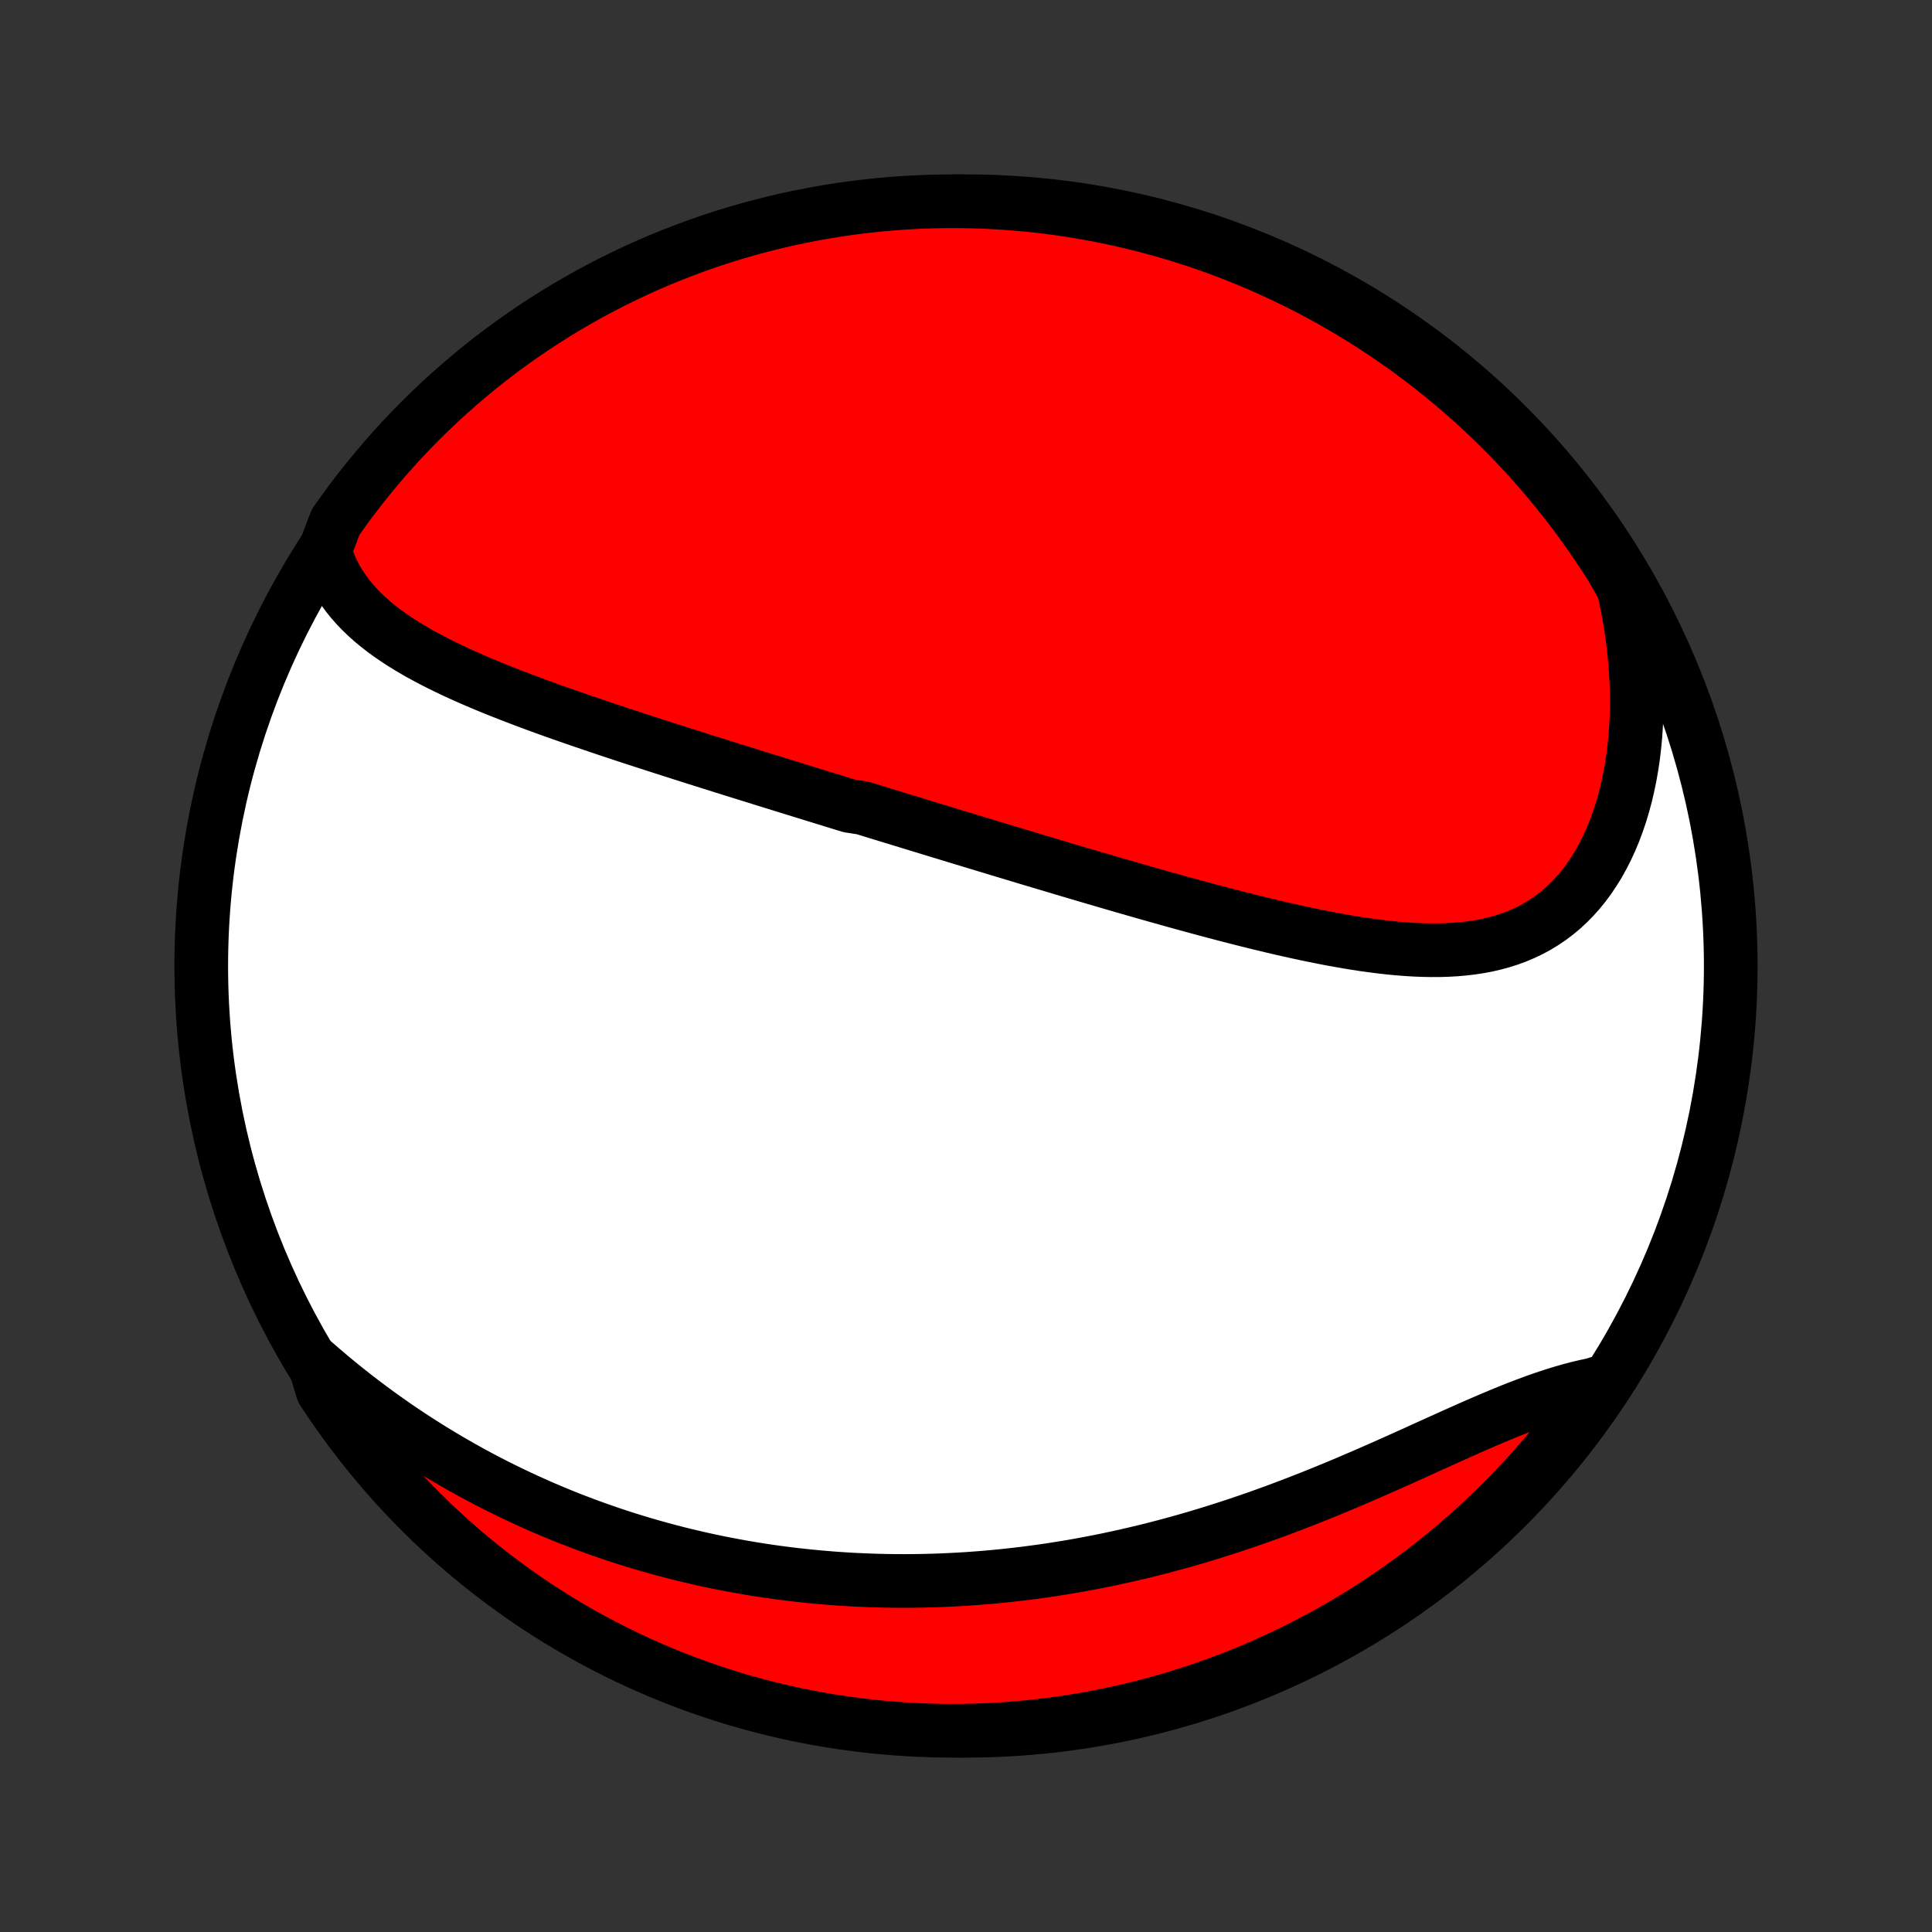 <?xml version="1.0" encoding="utf-8" standalone="no"?>
<!DOCTYPE svg PUBLIC "-//W3C//DTD SVG 1.1//EN"
  "http://www.w3.org/Graphics/SVG/1.1/DTD/svg11.dtd">
<!-- Created with matplotlib (http://matplotlib.org/) -->
<svg height="72pt" version="1.1" viewBox="0 0 72 72" width="72pt" xmlns="http://www.w3.org/2000/svg" xmlns:xlink="http://www.w3.org/1999/xlink">
 <rect x="0" y="0" width="72" height="72" fill="#333333" stroke="none"/>
 <defs>
  <style type="text/css">
*{stroke-linecap:butt;stroke-linejoin:round;}
  </style>
 </defs>
 <g id="figure_1">
  <g id="patch_1">
   <path d="
M0 72
L72 72
L72 0
L0 0
z
" style="fill:none;"/>
  </g>
  <g id="axes_1">
   <g id="PatchCollection_1">
    <defs>
     <path d="
M36 -7.5
C43.558 -7.5 50.808 -10.503 56.153 -15.848
C61.497 -21.192 64.5 -28.442 64.5 -36
C64.5 -43.558 61.497 -50.808 56.153 -56.153
C50.808 -61.497 43.558 -64.5 36 -64.5
C28.442 -64.5 21.192 -61.497 15.848 -56.153
C10.503 -50.808 7.5 -43.558 7.5 -36
C7.5 -28.442 10.503 -21.192 15.848 -15.848
C21.192 -10.503 28.442 -7.5 36 -7.5
z
" id="C0_0_a811fe30f3"/>
     <path d="
M12.099 -51.467
L12.185 -51.201
L12.284 -50.944
L12.395 -50.698
L12.519 -50.46
L12.654 -50.231
L12.8 -50.011
L12.955 -49.8
L13.121 -49.596
L13.295 -49.399
L13.477 -49.21
L13.668 -49.028
L13.865 -48.852
L14.07 -48.682
L14.28 -48.518
L14.496 -48.36
L14.718 -48.206
L14.944 -48.057
L15.175 -47.913
L15.41 -47.773
L15.648 -47.636
L15.89 -47.504
L16.135 -47.375
L16.382 -47.249
L16.632 -47.126
L16.885 -47.005
L17.139 -46.888
L17.394 -46.773
L17.652 -46.66
L17.91 -46.55
L18.169 -46.441
L18.43 -46.334
L18.691 -46.23
L18.953 -46.127
L19.215 -46.025
L19.478 -45.925
L19.74 -45.827
L20.003 -45.729
L20.266 -45.633
L20.529 -45.538
L20.792 -45.445
L21.054 -45.352
L21.316 -45.261
L21.578 -45.17
L21.84 -45.081
L22.101 -44.992
L22.361 -44.904
L22.621 -44.816
L22.881 -44.73
L23.14 -44.644
L23.398 -44.559
L23.656 -44.475
L23.913 -44.391
L24.17 -44.308
L24.426 -44.225
L24.681 -44.143
L24.936 -44.061
L25.19 -43.98
L25.444 -43.899
L25.697 -43.819
L25.949 -43.739
L26.201 -43.659
L26.453 -43.58
L26.704 -43.501
L26.954 -43.422
L27.204 -43.344
L27.453 -43.266
L27.703 -43.188
L27.951 -43.111
L28.2 -43.034
L28.448 -42.956
L28.695 -42.88
L28.943 -42.803
L29.19 -42.726
L29.437 -42.65
L29.684 -42.573
L29.93 -42.497
L30.177 -42.421
L30.423 -42.345
L30.67 -42.269
L30.916 -42.193
L31.163 -42.117
L31.409 -42.041
L31.656 -41.965
L32.15 -41.889
L32.397 -41.813
L32.644 -41.737
L32.892 -41.661
L33.141 -41.585
L33.389 -41.509
L33.638 -41.433
L33.888 -41.357
L34.138 -41.28
L34.388 -41.204
L34.639 -41.127
L34.891 -41.05
L35.144 -40.973
L35.397 -40.896
L35.651 -40.819
L35.905 -40.741
L36.161 -40.664
L36.417 -40.586
L36.675 -40.508
L36.933 -40.43
L37.192 -40.351
L37.453 -40.273
L37.714 -40.194
L37.976 -40.115
L38.24 -40.036
L38.505 -39.956
L38.771 -39.877
L39.038 -39.797
L39.307 -39.717
L39.576 -39.636
L39.848 -39.556
L40.12 -39.475
L40.394 -39.394
L40.669 -39.313
L40.946 -39.232
L41.224 -39.151
L41.504 -39.069
L41.785 -38.987
L42.068 -38.906
L42.352 -38.824
L42.638 -38.742
L42.925 -38.661
L43.214 -38.579
L43.504 -38.498
L43.796 -38.416
L44.09 -38.335
L44.385 -38.254
L44.681 -38.174
L44.979 -38.093
L45.279 -38.014
L45.579 -37.934
L45.882 -37.856
L46.185 -37.778
L46.49 -37.701
L46.796 -37.625
L47.103 -37.55
L47.412 -37.476
L47.721 -37.404
L48.032 -37.333
L48.343 -37.264
L48.655 -37.197
L48.968 -37.132
L49.282 -37.069
L49.596 -37.008
L49.91 -36.951
L50.224 -36.896
L50.538 -36.845
L50.853 -36.797
L51.167 -36.754
L51.48 -36.714
L51.793 -36.679
L52.105 -36.649
L52.416 -36.625
L52.725 -36.606
L53.033 -36.594
L53.339 -36.588
L53.644 -36.589
L53.946 -36.598
L54.245 -36.615
L54.541 -36.641
L54.835 -36.675
L55.125 -36.719
L55.411 -36.773
L55.693 -36.838
L55.971 -36.914
L56.244 -37
L56.513 -37.099
L56.776 -37.21
L57.033 -37.333
L57.284 -37.468
L57.529 -37.617
L57.768 -37.778
L57.999 -37.952
L58.224 -38.139
L58.441 -38.34
L58.65 -38.553
L58.852 -38.779
L59.045 -39.017
L59.23 -39.268
L59.406 -39.53
L59.574 -39.803
L59.732 -40.088
L59.882 -40.383
L60.022 -40.688
L60.154 -41.003
L60.275 -41.326
L60.388 -41.658
L60.49 -41.998
L60.584 -42.345
L60.667 -42.699
L60.742 -43.059
L60.806 -43.424
L60.862 -43.795
L60.907 -44.17
L60.944 -44.55
L60.97 -44.933
L60.988 -45.319
L60.996 -45.708
L60.996 -46.099
L60.986 -46.492
L60.967 -46.887
L60.939 -47.282
L60.903 -47.678
L60.858 -48.075
L60.805 -48.472
L60.743 -48.868
L60.673 -49.264
L60.595 -49.659
L60.509 -50.053
L60.296 -50.446
L60.032 -50.898
L59.761 -51.32
L59.483 -51.737
L59.198 -52.149
L58.905 -52.556
L58.606 -52.959
L58.3 -53.356
L57.986 -53.748
L57.666 -54.134
L57.34 -54.515
L57.007 -54.891
L56.668 -55.26
L56.322 -55.624
L55.97 -55.981
L55.612 -56.333
L55.249 -56.678
L54.879 -57.018
L54.503 -57.35
L54.122 -57.677
L53.736 -57.996
L53.344 -58.309
L52.946 -58.615
L52.544 -58.914
L52.136 -59.207
L51.724 -59.492
L51.306 -59.77
L50.885 -60.041
L50.458 -60.304
L50.027 -60.56
L49.592 -60.809
L49.153 -61.05
L48.71 -61.283
L48.263 -61.509
L47.812 -61.727
L47.357 -61.937
L46.899 -62.139
L46.438 -62.334
L45.974 -62.52
L45.506 -62.698
L45.036 -62.868
L44.563 -63.03
L44.087 -63.183
L43.609 -63.329
L43.128 -63.465
L42.646 -63.594
L42.161 -63.714
L41.674 -63.826
L41.186 -63.929
L40.696 -64.024
L40.205 -64.11
L39.712 -64.188
L39.219 -64.257
L38.724 -64.318
L38.228 -64.37
L37.732 -64.413
L37.235 -64.447
L36.738 -64.473
L36.241 -64.49
L35.743 -64.499
L35.246 -64.499
L34.749 -64.49
L34.252 -64.472
L33.756 -64.446
L33.261 -64.412
L32.766 -64.368
L32.272 -64.316
L31.78 -64.255
L31.288 -64.186
L30.799 -64.108
L30.31 -64.021
L29.824 -63.926
L29.339 -63.823
L28.857 -63.711
L28.376 -63.59
L27.898 -63.461
L27.422 -63.324
L26.95 -63.179
L26.479 -63.025
L26.012 -62.863
L25.547 -62.692
L25.086 -62.514
L24.628 -62.328
L24.174 -62.133
L23.723 -61.931
L23.276 -61.72
L22.833 -61.502
L22.394 -61.276
L21.959 -61.043
L21.529 -60.801
L21.102 -60.553
L20.68 -60.296
L20.263 -60.032
L19.851 -59.761
L19.444 -59.483
L19.041 -59.198
L18.644 -58.905
L18.252 -58.606
L17.866 -58.3
L17.485 -57.986
L17.11 -57.666
L16.74 -57.34
L16.376 -57.007
L16.019 -56.668
L15.667 -56.322
L15.322 -55.97
L14.982 -55.612
L14.65 -55.249
L14.323 -54.879
L14.004 -54.503
L13.691 -54.122
L13.385 -53.736
L13.085 -53.344
L12.793 -52.946
L12.508 -52.544
z
" id="C0_1_e49d4720f8"/>
     <path d="
M11.704 -21.236
L12.006 -20.974
L12.309 -20.717
L12.612 -20.466
L12.917 -20.22
L13.222 -19.979
L13.528 -19.744
L13.835 -19.514
L14.142 -19.289
L14.45 -19.069
L14.758 -18.854
L15.066 -18.645
L15.375 -18.44
L15.684 -18.24
L15.993 -18.045
L16.302 -17.855
L16.611 -17.67
L16.92 -17.489
L17.229 -17.313
L17.538 -17.141
L17.847 -16.974
L18.155 -16.811
L18.464 -16.653
L18.773 -16.499
L19.081 -16.349
L19.389 -16.203
L19.697 -16.061
L20.005 -15.922
L20.313 -15.788
L20.62 -15.658
L20.928 -15.531
L21.235 -15.408
L21.543 -15.289
L21.85 -15.173
L22.157 -15.061
L22.464 -14.953
L22.771 -14.847
L23.078 -14.745
L23.384 -14.647
L23.691 -14.552
L23.998 -14.46
L24.305 -14.371
L24.613 -14.285
L24.92 -14.203
L25.227 -14.123
L25.535 -14.047
L25.843 -13.974
L26.151 -13.903
L26.46 -13.836
L26.769 -13.771
L27.078 -13.71
L27.387 -13.652
L27.698 -13.596
L28.008 -13.543
L28.319 -13.493
L28.631 -13.446
L28.943 -13.402
L29.256 -13.361
L29.57 -13.322
L29.884 -13.287
L30.2 -13.254
L30.515 -13.224
L30.832 -13.197
L31.15 -13.172
L31.469 -13.151
L31.788 -13.132
L32.109 -13.117
L32.431 -13.104
L32.753 -13.094
L33.077 -13.087
L33.402 -13.083
L33.728 -13.082
L34.056 -13.084
L34.384 -13.089
L34.714 -13.097
L35.046 -13.108
L35.378 -13.123
L35.712 -13.14
L36.048 -13.16
L36.385 -13.184
L36.723 -13.211
L37.063 -13.241
L37.404 -13.275
L37.747 -13.312
L38.091 -13.352
L38.437 -13.396
L38.785 -13.443
L39.134 -13.493
L39.484 -13.548
L39.837 -13.605
L40.19 -13.667
L40.545 -13.732
L40.902 -13.801
L41.26 -13.873
L41.62 -13.95
L41.981 -14.03
L42.344 -14.114
L42.708 -14.201
L43.074 -14.293
L43.44 -14.388
L43.808 -14.488
L44.178 -14.591
L44.548 -14.698
L44.919 -14.809
L45.291 -14.924
L45.665 -15.043
L46.039 -15.165
L46.413 -15.291
L46.789 -15.421
L47.164 -15.554
L47.541 -15.691
L47.917 -15.832
L48.293 -15.975
L48.67 -16.122
L49.046 -16.271
L49.422 -16.423
L49.797 -16.578
L50.172 -16.735
L50.546 -16.895
L50.918 -17.055
L51.29 -17.218
L51.66 -17.381
L52.029 -17.546
L52.396 -17.71
L52.761 -17.875
L53.123 -18.04
L53.484 -18.203
L53.842 -18.365
L54.197 -18.525
L54.549 -18.682
L54.898 -18.837
L55.245 -18.988
L55.587 -19.135
L55.926 -19.277
L56.262 -19.415
L56.593 -19.546
L56.921 -19.671
L57.245 -19.79
L57.564 -19.902
L57.879 -20.006
L58.189 -20.102
L58.495 -20.19
L58.796 -20.27
L59.093 -20.34
L59.385 -20.402
L59.546 -20.456
L59.262 -19.943
L58.971 -19.534
L58.673 -19.131
L58.369 -18.733
L58.057 -18.339
L57.739 -17.952
L57.414 -17.57
L57.082 -17.193
L56.744 -16.822
L56.4 -16.457
L56.05 -16.098
L55.693 -15.745
L55.331 -15.398
L54.962 -15.058
L54.588 -14.723
L54.208 -14.396
L53.822 -14.075
L53.432 -13.76
L53.035 -13.453
L52.634 -13.152
L52.228 -12.858
L51.816 -12.571
L51.4 -12.291
L50.979 -12.019
L50.554 -11.754
L50.124 -11.496
L49.69 -11.246
L49.252 -11.003
L48.809 -10.768
L48.363 -10.541
L47.913 -10.321
L47.459 -10.109
L47.002 -9.905
L46.541 -9.709
L46.078 -9.521
L45.611 -9.341
L45.141 -9.169
L44.669 -9.006
L44.194 -8.85
L43.716 -8.703
L43.236 -8.564
L42.754 -8.434
L42.27 -8.312
L41.783 -8.198
L41.295 -8.093
L40.806 -7.996
L40.315 -7.908
L39.823 -7.829
L39.329 -7.758
L38.835 -7.695
L38.339 -7.641
L37.843 -7.596
L37.346 -7.56
L36.849 -7.532
L36.352 -7.513
L35.855 -7.502
L35.357 -7.5
L34.86 -7.507
L34.363 -7.523
L33.867 -7.547
L33.371 -7.58
L32.877 -7.621
L32.383 -7.672
L31.89 -7.731
L31.398 -7.798
L30.908 -7.874
L30.419 -7.959
L29.933 -8.052
L29.448 -8.153
L28.964 -8.263
L28.483 -8.382
L28.005 -8.509
L27.529 -8.644
L27.055 -8.788
L26.584 -8.94
L26.116 -9.1
L25.651 -9.269
L25.189 -9.445
L24.731 -9.63
L24.276 -9.823
L23.824 -10.023
L23.376 -10.232
L22.932 -10.448
L22.492 -10.673
L22.056 -10.905
L21.624 -11.144
L21.197 -11.391
L20.774 -11.646
L20.356 -11.908
L19.943 -12.177
L19.534 -12.454
L19.131 -12.738
L18.733 -13.029
L18.339 -13.327
L17.952 -13.631
L17.57 -13.943
L17.193 -14.261
L16.822 -14.586
L16.457 -14.918
L16.098 -15.256
L15.745 -15.6
L15.398 -15.95
L15.058 -16.307
L14.723 -16.669
L14.396 -17.038
L14.075 -17.412
L13.76 -17.792
L13.453 -18.177
L13.152 -18.568
L12.858 -18.965
L12.571 -19.366
L12.291 -19.772
L12.019 -20.184
z
" id="C0_2_855928fed4"/>
    </defs>
    <g clip-path="url(#p1bffca34e9)">
     <use style="fill:#ffffff;stroke:#000000;stroke-width:2.0;" x="0.0" xlink:href="#C0_0_a811fe30f3" y="72.0"/>
    </g>
    <g clip-path="url(#p1bffca34e9)">
     <use style="fill:#ff0000;stroke:#000000;stroke-width:2.0;" x="0.0" xlink:href="#C0_1_e49d4720f8" y="72.0"/>
    </g>
    <g clip-path="url(#p1bffca34e9)">
     <use style="fill:#ff0000;stroke:#000000;stroke-width:2.0;" x="0.0" xlink:href="#C0_2_855928fed4" y="72.0"/>
    </g>
   </g>
  </g>
 </g>
 <defs>
  <clipPath id="p1bffca34e9">
   <rect height="72.0" width="72.0" x="0.0" y="0.0"/>
  </clipPath>
 </defs>
</svg>
